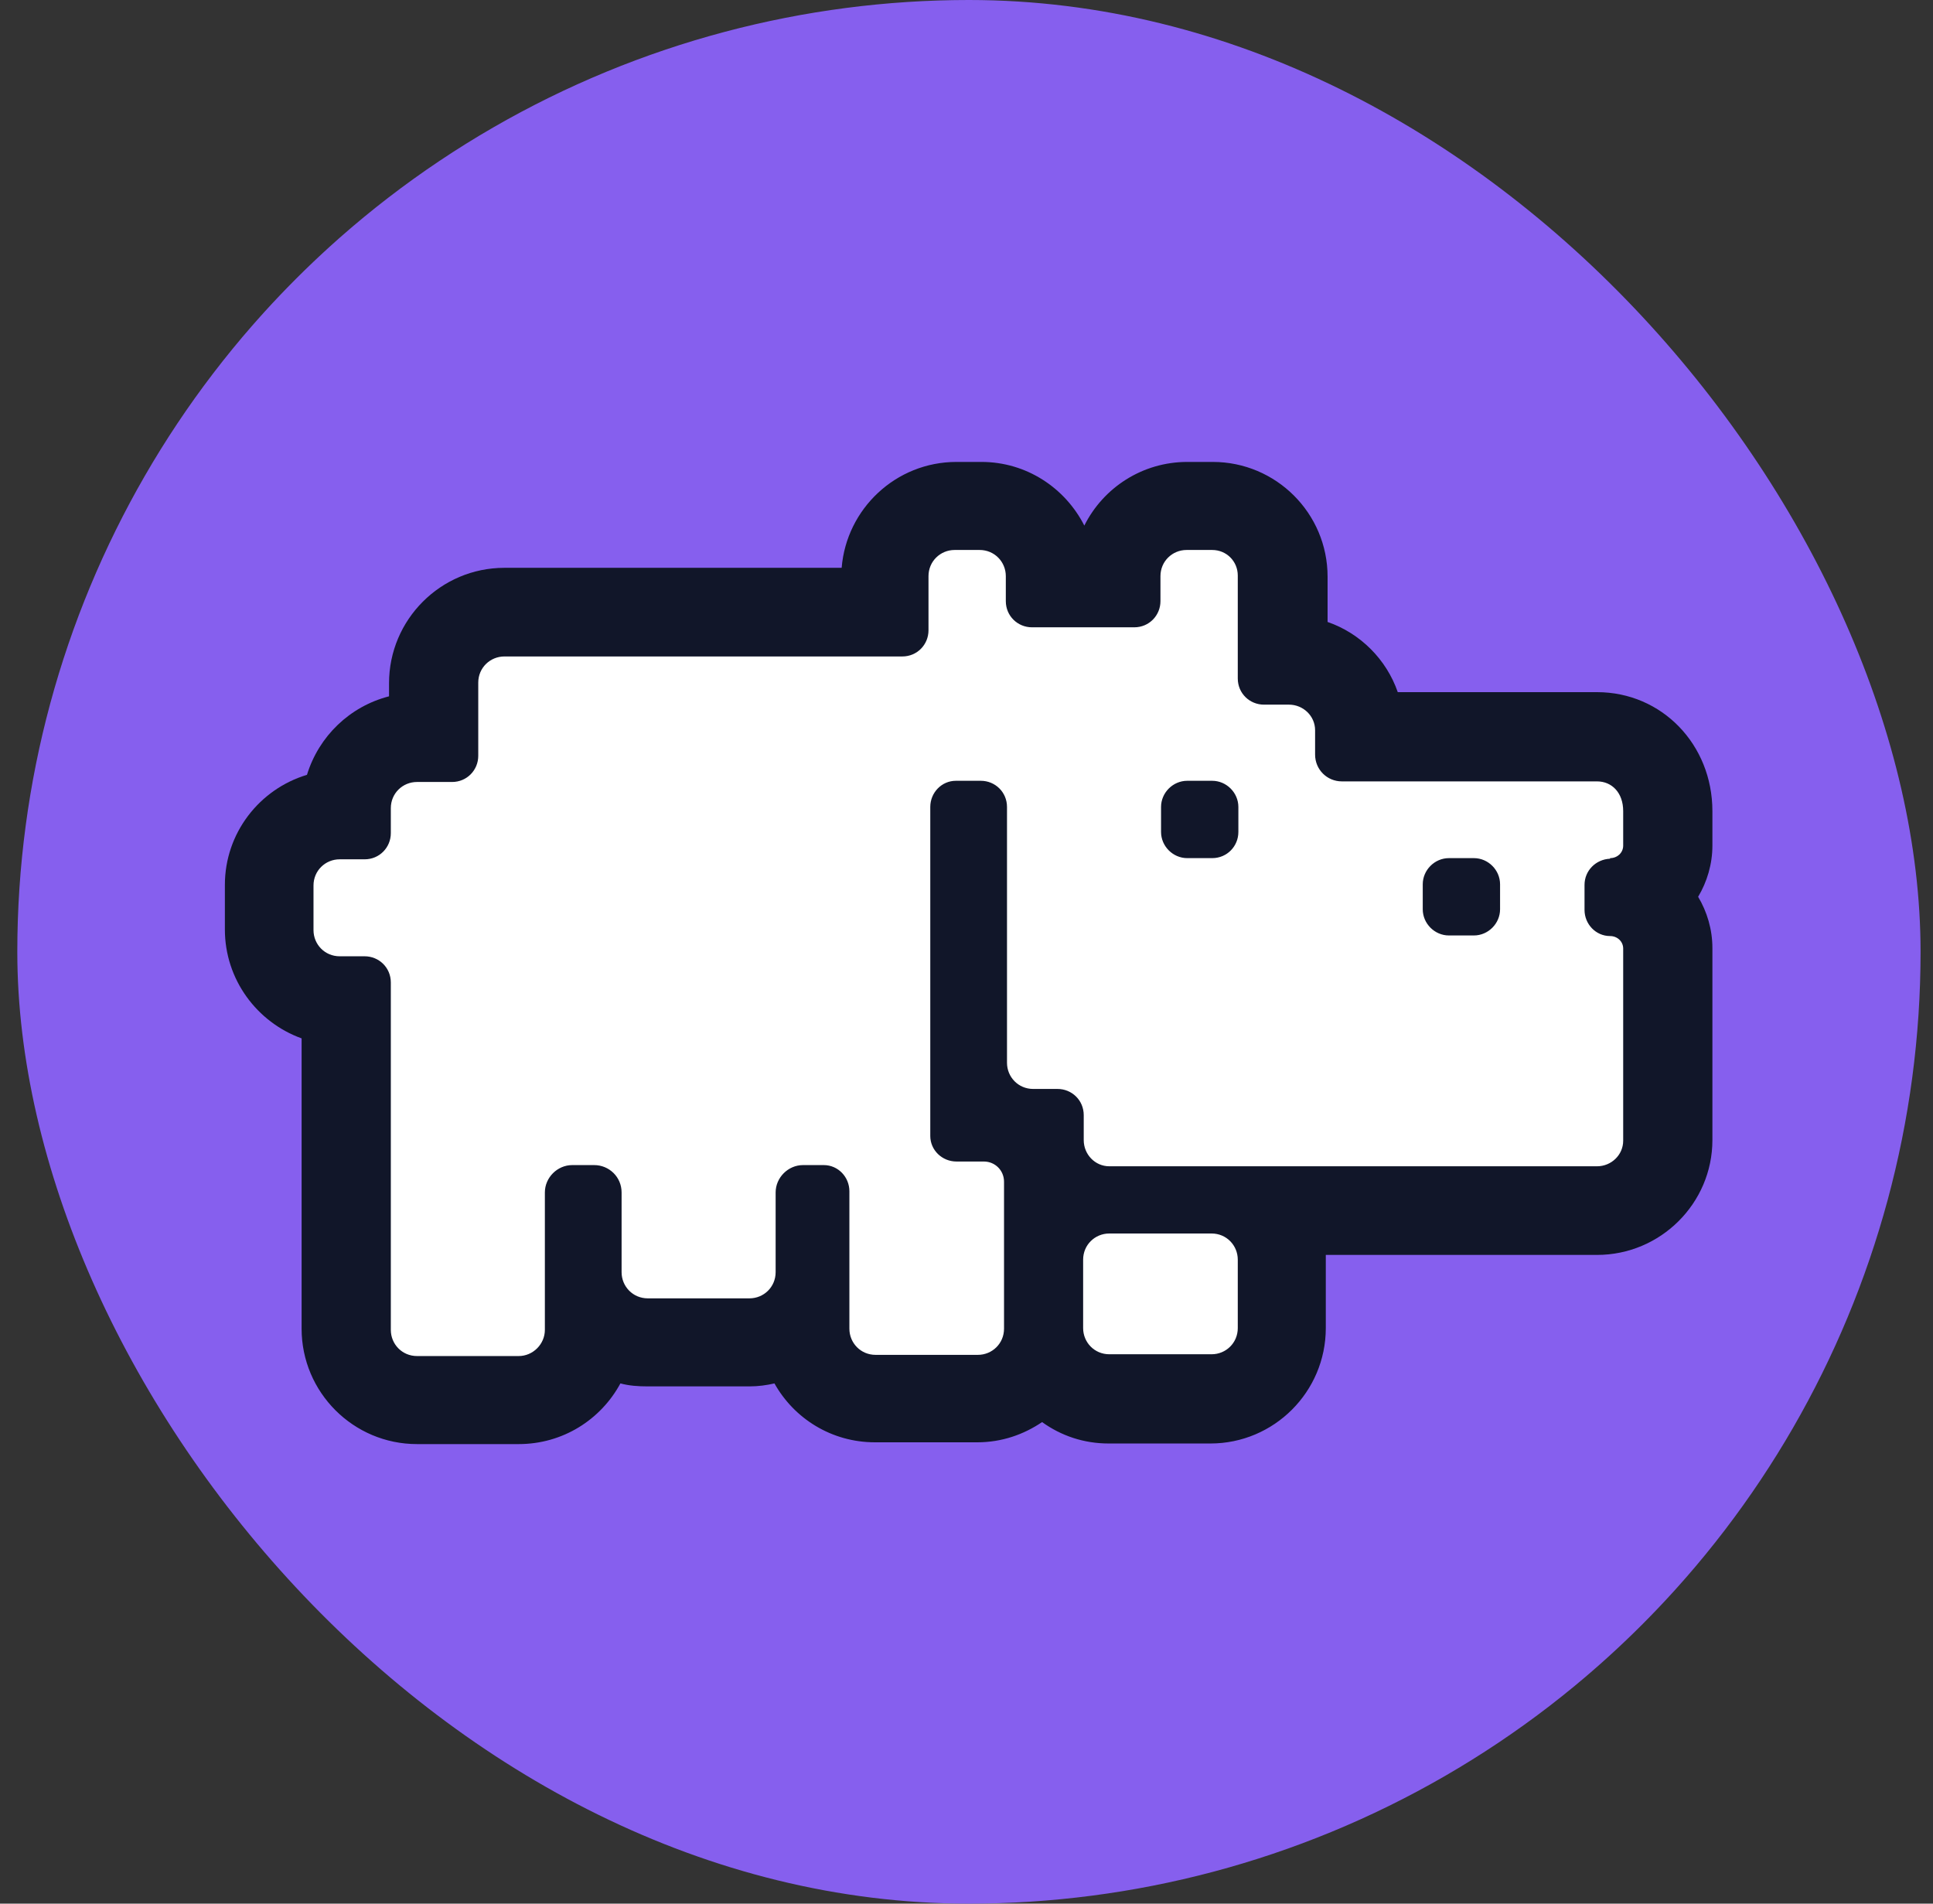 <svg width="65" height="64" viewBox="0 0 65 64" fill="none" xmlns="http://www.w3.org/2000/svg">
<rect x="0" y="0" width="65" height="64" fill="#333333" stroke="none"/>
<g clip-path="url(#clip0_52_4738)">
<circle cx="32.582" cy="32" r="32" fill="#865FEE"/>
<path d="M57.582 27.27C57.582 25.03 55.882 23.27 53.702 23.27H47.002C46.622 22.17 45.742 21.29 44.642 20.91V19.39C44.642 17.25 42.902 15.53 40.782 15.53H39.922C38.422 15.53 37.102 16.39 36.462 17.67C35.822 16.41 34.522 15.53 33.002 15.53H32.162C30.122 15.53 28.462 17.11 28.302 19.09H16.962C14.822 19.09 13.082 20.83 13.082 22.97V23.41C11.762 23.75 10.722 24.75 10.322 26.05C8.722 26.53 7.562 28.01 7.562 29.75V31.25C7.562 32.93 8.642 34.37 10.142 34.91V44.67C10.142 46.81 11.882 48.55 14.022 48.55H17.442C18.922 48.55 20.202 47.73 20.862 46.51C21.162 46.59 21.462 46.61 21.782 46.61H25.202C25.502 46.61 25.782 46.57 26.042 46.51C26.702 47.69 27.962 48.49 29.422 48.49H32.862C33.682 48.49 34.422 48.23 35.042 47.81C35.682 48.27 36.442 48.53 37.282 48.53H40.702C42.842 48.53 44.582 46.79 44.582 44.65V42.35C44.582 42.35 44.582 42.25 44.582 42.19H53.702C55.842 42.19 57.582 40.45 57.582 38.33V31.87C57.582 31.25 57.402 30.65 57.102 30.15C57.402 29.65 57.582 29.05 57.582 28.43V27.27Z" fill="#111629"/>
<path d="M40.742 41.47H37.302C36.822 41.47 36.422 41.85 36.422 42.35V44.65C36.422 45.13 36.802 45.53 37.302 45.53H40.742C41.222 45.53 41.622 45.15 41.622 44.65V42.35C41.622 41.87 41.242 41.47 40.742 41.47Z" fill="white"/>
<path d="M54.142 28.85C54.382 28.85 54.582 28.67 54.582 28.43V27.27C54.582 26.65 54.202 26.27 53.702 26.27H45.122C44.622 26.27 44.222 25.87 44.222 25.37V24.55C44.222 24.07 43.822 23.69 43.342 23.69H42.502C42.022 23.69 41.622 23.31 41.622 22.81V19.35C41.622 18.87 41.242 18.49 40.762 18.49H39.902C39.422 18.49 39.022 18.87 39.022 19.37V20.21C39.022 20.69 38.642 21.09 38.142 21.09H34.702C34.222 21.09 33.822 20.71 33.822 20.21V19.37C33.822 18.89 33.442 18.49 32.942 18.49H32.102C31.622 18.49 31.222 18.87 31.222 19.37V21.19C31.222 21.67 30.842 22.07 30.342 22.07H16.962C16.482 22.07 16.082 22.45 16.082 22.95V25.41C16.082 25.89 15.702 26.29 15.202 26.29H14.022C13.542 26.29 13.142 26.67 13.142 27.17V28.01C13.142 28.49 12.762 28.89 12.262 28.89H11.422C10.942 28.89 10.542 29.27 10.542 29.77V31.27C10.542 31.75 10.922 32.15 11.422 32.15H12.262C12.742 32.15 13.142 32.53 13.142 33.03V44.71C13.142 45.19 13.522 45.59 14.022 45.59H17.442C17.922 45.59 18.322 45.19 18.322 44.71V40.09C18.322 39.59 18.742 39.17 19.242 39.17H19.982C20.482 39.17 20.902 39.57 20.902 40.09V42.77C20.902 43.25 21.282 43.65 21.782 43.65H25.202C25.682 43.65 26.082 43.27 26.082 42.77V40.09C26.082 39.59 26.502 39.17 27.002 39.17H27.702C28.182 39.17 28.562 39.57 28.562 40.05V44.67C28.562 45.15 28.942 45.55 29.442 45.55H32.882C33.362 45.55 33.762 45.17 33.762 44.67V39.73C33.762 39.35 33.462 39.05 33.082 39.05H32.162C31.682 39.05 31.282 38.67 31.282 38.19V27.13C31.282 26.65 31.662 26.25 32.142 26.25H32.982C33.462 26.25 33.862 26.63 33.862 27.13V35.73C33.862 36.21 34.242 36.61 34.742 36.61H35.562C36.042 36.61 36.442 36.99 36.442 37.49V38.33C36.442 38.81 36.822 39.21 37.302 39.21H53.702C54.182 39.21 54.582 38.83 54.582 38.35V31.89C54.582 31.65 54.382 31.47 54.142 31.47C53.662 31.47 53.282 31.07 53.282 30.59V29.75C53.282 29.27 53.662 28.89 54.142 28.87V28.85ZM47.842 29.73C47.842 29.25 48.242 28.85 48.722 28.85H49.562C50.042 28.85 50.442 29.25 50.442 29.73V30.57C50.442 31.05 50.042 31.45 49.562 31.45H48.722C48.242 31.45 47.842 31.05 47.842 30.57V29.73ZM39.042 27.13C39.042 26.65 39.442 26.25 39.922 26.25H40.762C41.242 26.25 41.642 26.65 41.642 27.13V27.97C41.642 28.45 41.262 28.85 40.762 28.85H39.922C39.442 28.85 39.042 28.45 39.042 27.97V27.13Z" fill="white"/>
</g>
<defs>
<clipPath id="clip0_52_4738">
<rect x="0.582" width="64" height="64" rx="32" fill="white"/>
</clipPath>
</defs>
</svg>
